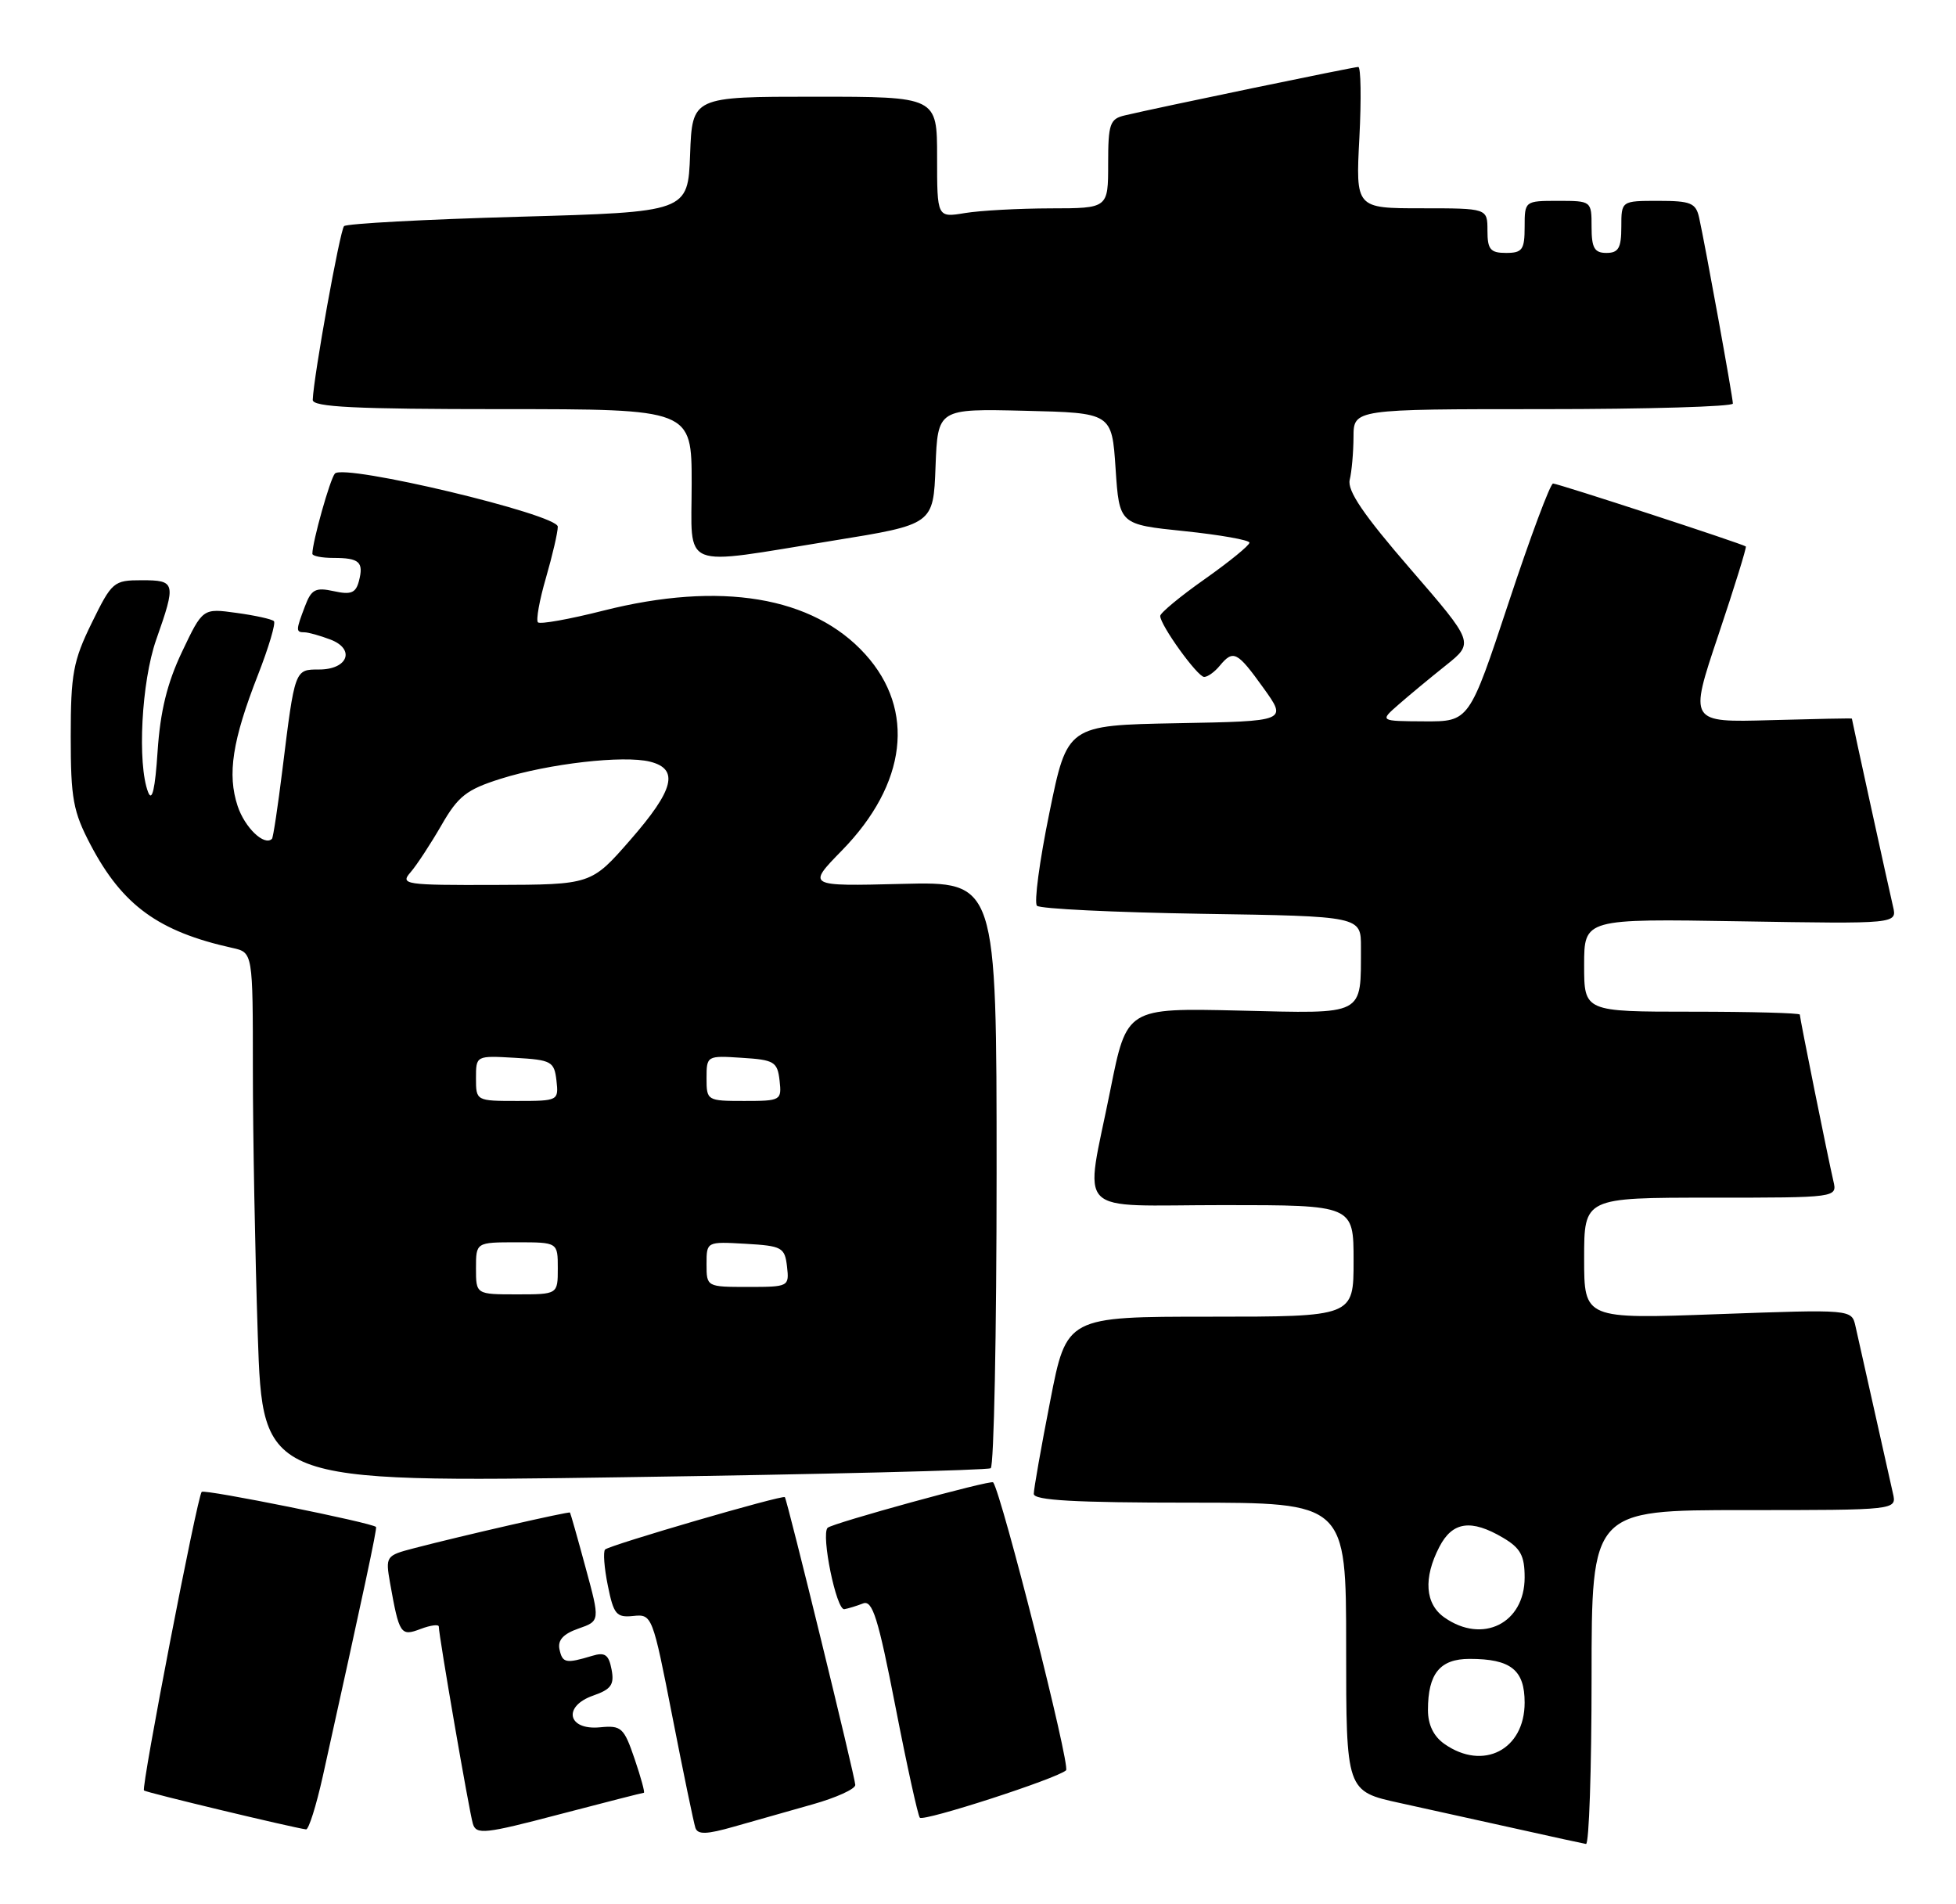 <?xml version="1.0" encoding="UTF-8" standalone="no"?>
<!DOCTYPE svg PUBLIC "-//W3C//DTD SVG 1.1//EN" "http://www.w3.org/Graphics/SVG/1.1/DTD/svg11.dtd" >
<svg xmlns="http://www.w3.org/2000/svg" xmlns:xlink="http://www.w3.org/1999/xlink" version="1.1" viewBox="0 0 263 256">
 <g >
 <path fill="currentColor"
d=" M 214.00 225.50 C 214.00 203.00 214.00 203.00 234.52 203.00 C 255.04 203.00 255.04 203.00 254.52 200.75 C 254.24 199.51 253.10 194.45 252.00 189.50 C 250.90 184.55 249.76 179.49 249.48 178.26 C 248.97 176.01 248.97 176.01 230.98 176.66 C 213.00 177.32 213.00 177.32 213.00 169.16 C 213.00 161.00 213.00 161.00 230.02 161.00 C 247.04 161.00 247.04 161.00 246.51 158.75 C 245.80 155.71 242.00 136.88 242.00 136.39 C 242.00 136.18 235.47 136.00 227.50 136.00 C 213.00 136.00 213.00 136.00 213.00 129.75 C 213.00 123.50 213.00 123.50 234.04 123.85 C 255.09 124.20 255.09 124.20 254.53 121.85 C 253.96 119.44 249.00 96.78 249.00 96.60 C 249.00 96.54 244.07 96.64 238.05 96.81 C 227.10 97.12 227.10 97.12 231.04 85.39 C 233.21 78.93 234.87 73.56 234.74 73.46 C 234.26 73.09 209.48 65.00 208.82 65.00 C 208.45 65.00 205.76 72.20 202.85 81.00 C 197.55 97.00 197.55 97.00 191.52 96.97 C 185.50 96.94 185.50 96.94 188.04 94.72 C 189.43 93.50 192.29 91.13 194.40 89.45 C 198.22 86.40 198.22 86.40 189.61 76.45 C 183.34 69.21 181.13 65.96 181.48 64.50 C 181.75 63.40 181.98 60.81 181.99 58.75 C 182.00 55.00 182.00 55.00 207.50 55.00 C 221.53 55.00 233.00 54.66 233.00 54.25 C 233.00 53.44 229.28 32.95 228.46 29.25 C 228.02 27.28 227.33 27.00 222.98 27.00 C 218.00 27.00 218.00 27.00 218.00 30.50 C 218.00 33.33 217.62 34.00 216.00 34.00 C 214.38 34.00 214.00 33.33 214.00 30.50 C 214.00 27.02 213.98 27.00 209.50 27.00 C 205.02 27.00 205.00 27.02 205.00 30.50 C 205.00 33.57 204.69 34.00 202.50 34.00 C 200.39 34.00 200.00 33.53 200.00 31.00 C 200.00 28.00 200.00 28.00 191.14 28.00 C 182.28 28.00 182.28 28.00 182.78 18.50 C 183.05 13.27 182.98 9.00 182.63 9.00 C 182.00 9.00 155.72 14.45 151.25 15.51 C 149.23 15.98 149.00 16.64 149.00 22.02 C 149.00 28.00 149.00 28.00 141.25 28.01 C 136.99 28.02 131.81 28.30 129.75 28.64 C 126.00 29.26 126.00 29.26 126.00 21.13 C 126.00 13.00 126.00 13.00 109.54 13.00 C 93.08 13.00 93.08 13.00 92.79 20.75 C 92.50 28.50 92.50 28.50 69.70 29.14 C 57.15 29.49 46.61 30.06 46.26 30.40 C 45.71 30.96 42.17 50.56 42.05 53.75 C 42.01 54.72 47.74 55.00 67.50 55.00 C 93.00 55.00 93.00 55.00 93.00 65.00 C 93.00 76.80 91.15 76.05 112.00 72.68 C 125.50 70.50 125.50 70.50 125.79 62.72 C 126.09 54.94 126.09 54.94 137.79 55.22 C 149.50 55.50 149.50 55.50 150.00 63.00 C 150.50 70.50 150.50 70.50 159.25 71.40 C 164.06 71.90 168.00 72.60 168.00 72.95 C 168.00 73.31 165.30 75.51 162.00 77.84 C 158.70 80.16 156.00 82.40 156.00 82.80 C 156.00 84.04 161.02 91.00 161.91 91.00 C 162.38 91.00 163.32 90.33 164.00 89.50 C 165.83 87.30 166.34 87.56 169.87 92.47 C 173.09 96.95 173.09 96.95 158.29 97.22 C 143.50 97.50 143.50 97.50 141.10 109.26 C 139.77 115.73 139.02 121.36 139.43 121.76 C 139.83 122.17 149.80 122.65 161.58 122.84 C 183.00 123.17 183.00 123.17 182.99 127.34 C 182.96 136.65 183.72 136.26 166.61 135.85 C 151.50 135.50 151.50 135.50 149.30 146.50 C 145.84 163.84 144.04 162.00 164.50 162.00 C 182.00 162.00 182.00 162.00 182.00 169.50 C 182.00 177.00 182.00 177.00 162.71 177.00 C 143.41 177.00 143.41 177.00 141.21 188.32 C 139.99 194.54 139.00 200.17 139.00 200.82 C 139.00 201.69 144.52 202.00 160.00 202.00 C 181.00 202.00 181.00 202.00 181.00 221.40 C 181.00 240.80 181.00 240.80 188.25 242.38 C 192.24 243.26 199.32 244.82 204.00 245.86 C 208.68 246.91 212.84 247.81 213.25 247.88 C 213.66 247.95 214.00 237.88 214.00 225.50 Z  M 86.57 241.00 C 86.74 241.00 86.18 238.95 85.33 236.45 C 83.89 232.23 83.55 231.92 80.67 232.20 C 76.31 232.62 75.63 229.37 79.77 227.93 C 82.18 227.09 82.62 226.46 82.23 224.42 C 81.85 222.43 81.34 222.07 79.63 222.59 C 76.08 223.66 75.63 223.57 75.23 221.73 C 74.96 220.49 75.73 219.64 77.77 218.93 C 80.69 217.91 80.69 217.91 78.73 210.71 C 77.66 206.74 76.71 203.42 76.64 203.33 C 76.49 203.16 62.20 206.42 55.65 208.13 C 51.88 209.11 51.82 209.21 52.45 212.82 C 53.68 219.71 53.87 220.00 56.55 218.98 C 57.90 218.47 59.00 218.33 59.00 218.66 C 59.00 219.87 63.09 243.53 63.58 245.16 C 64.03 246.66 65.16 246.54 75.17 243.91 C 81.28 242.31 86.41 241.00 86.57 241.00 Z  M 109.25 242.56 C 112.41 241.67 115.00 240.50 115.00 239.95 C 115.00 239.00 105.88 201.75 105.53 201.26 C 105.27 200.91 81.97 207.70 81.36 208.30 C 81.08 208.59 81.24 210.77 81.73 213.16 C 82.51 217.03 82.88 217.47 85.16 217.23 C 87.67 216.97 87.75 217.18 90.40 230.73 C 91.88 238.31 93.28 245.04 93.50 245.71 C 93.81 246.64 95.00 246.61 98.70 245.55 C 101.34 244.80 106.09 243.45 109.25 242.56 Z  M 43.41 238.75 C 48.91 213.93 50.72 205.47 50.56 205.27 C 50.12 204.72 27.51 200.16 27.12 200.55 C 26.53 201.13 18.96 240.30 19.36 240.69 C 19.62 240.96 39.36 245.69 41.15 245.92 C 41.51 245.96 42.52 242.74 43.41 238.75 Z  M 143.34 237.98 C 143.96 237.42 134.71 200.91 133.54 199.27 C 133.27 198.89 111.91 204.76 111.28 205.38 C 110.37 206.30 112.46 216.52 113.53 216.32 C 114.06 216.23 115.19 215.88 116.04 215.55 C 117.31 215.05 118.07 217.47 120.40 229.42 C 121.95 237.38 123.43 244.09 123.68 244.35 C 124.22 244.89 142.11 239.10 143.34 237.98 Z  M 133.21 197.37 C 133.64 197.10 134.00 179.25 134.00 157.69 C 134.00 118.50 134.00 118.50 121.25 118.82 C 108.50 119.14 108.50 119.14 113.21 114.32 C 121.93 105.39 123.12 95.45 116.35 87.96 C 109.31 80.17 96.89 78.10 81.11 82.09 C 76.57 83.24 72.62 83.95 72.33 83.66 C 72.05 83.38 72.53 80.68 73.41 77.67 C 74.28 74.66 75.00 71.57 75.00 70.80 C 75.00 69.15 46.25 62.30 45.03 63.66 C 44.38 64.38 42.00 72.85 42.00 74.44 C 42.00 74.75 43.27 75.00 44.83 75.00 C 48.32 75.00 48.93 75.55 48.26 78.11 C 47.84 79.72 47.19 79.98 44.88 79.47 C 42.42 78.93 41.86 79.23 41.01 81.49 C 39.77 84.74 39.76 85.00 40.93 85.00 C 41.45 85.00 43.02 85.44 44.42 85.97 C 47.81 87.26 46.79 90.00 42.91 90.00 C 39.62 90.00 39.65 89.92 37.97 103.49 C 37.36 108.43 36.73 112.60 36.57 112.76 C 35.55 113.78 32.92 111.27 31.95 108.35 C 30.54 104.08 31.24 99.54 34.68 90.74 C 36.13 87.03 37.10 83.77 36.83 83.50 C 36.56 83.23 34.30 82.73 31.80 82.39 C 27.26 81.76 27.26 81.76 24.47 87.63 C 22.47 91.84 21.55 95.62 21.19 101.00 C 20.86 106.05 20.45 107.85 19.92 106.50 C 18.44 102.69 19.02 91.64 21.00 86.00 C 23.70 78.33 23.62 78.00 19.07 78.00 C 15.28 78.00 15.05 78.20 12.33 83.75 C 9.84 88.83 9.51 90.61 9.51 99.00 C 9.51 107.37 9.83 109.10 12.19 113.59 C 16.47 121.71 21.31 125.23 31.25 127.43 C 34.00 128.04 34.00 128.04 34.00 143.86 C 34.00 152.56 34.30 168.59 34.66 179.49 C 35.33 199.30 35.33 199.30 83.87 198.58 C 110.57 198.19 132.77 197.64 133.21 197.37 Z  M 194.22 234.44 C 192.76 233.42 192.00 231.85 192.00 229.88 C 192.00 224.98 193.61 223.00 197.60 223.00 C 203.14 223.00 205.00 224.48 205.00 228.88 C 205.00 235.22 199.43 238.09 194.22 234.44 Z  M 194.22 217.44 C 191.61 215.62 191.36 212.14 193.53 207.95 C 195.29 204.54 197.80 204.18 202.10 206.72 C 204.45 208.11 205.00 209.12 205.00 212.06 C 205.00 218.22 199.35 221.04 194.22 217.44 Z  M 64.00 170.50 C 64.00 167.00 64.00 167.00 69.50 167.00 C 75.00 167.00 75.00 167.00 75.00 170.50 C 75.00 174.00 75.00 174.00 69.50 174.00 C 64.00 174.00 64.00 174.00 64.00 170.50 Z  M 95.00 169.95 C 95.00 166.90 95.00 166.90 100.25 167.20 C 105.15 167.48 105.52 167.69 105.82 170.25 C 106.13 172.96 106.05 173.00 100.57 173.00 C 95.03 173.00 95.00 172.99 95.00 169.95 Z  M 64.00 144.95 C 64.00 141.90 64.00 141.90 69.25 142.20 C 74.15 142.48 74.52 142.69 74.82 145.25 C 75.13 147.96 75.05 148.00 69.57 148.00 C 64.03 148.00 64.00 147.99 64.00 144.95 Z  M 95.00 144.95 C 95.00 141.92 95.05 141.89 99.75 142.20 C 104.10 142.47 104.53 142.73 104.82 145.25 C 105.12 147.93 105.00 148.00 100.07 148.00 C 95.08 148.00 95.00 147.95 95.00 144.95 Z  M 55.21 117.25 C 56.04 116.29 57.90 113.45 59.35 110.94 C 61.60 107.02 62.73 106.14 67.32 104.69 C 73.79 102.65 83.85 101.50 87.40 102.39 C 91.35 103.38 90.64 106.17 84.75 112.91 C 79.50 118.92 79.50 118.92 66.60 118.96 C 54.39 119.00 53.77 118.90 55.21 117.25 Z "/>
</g>
</svg>